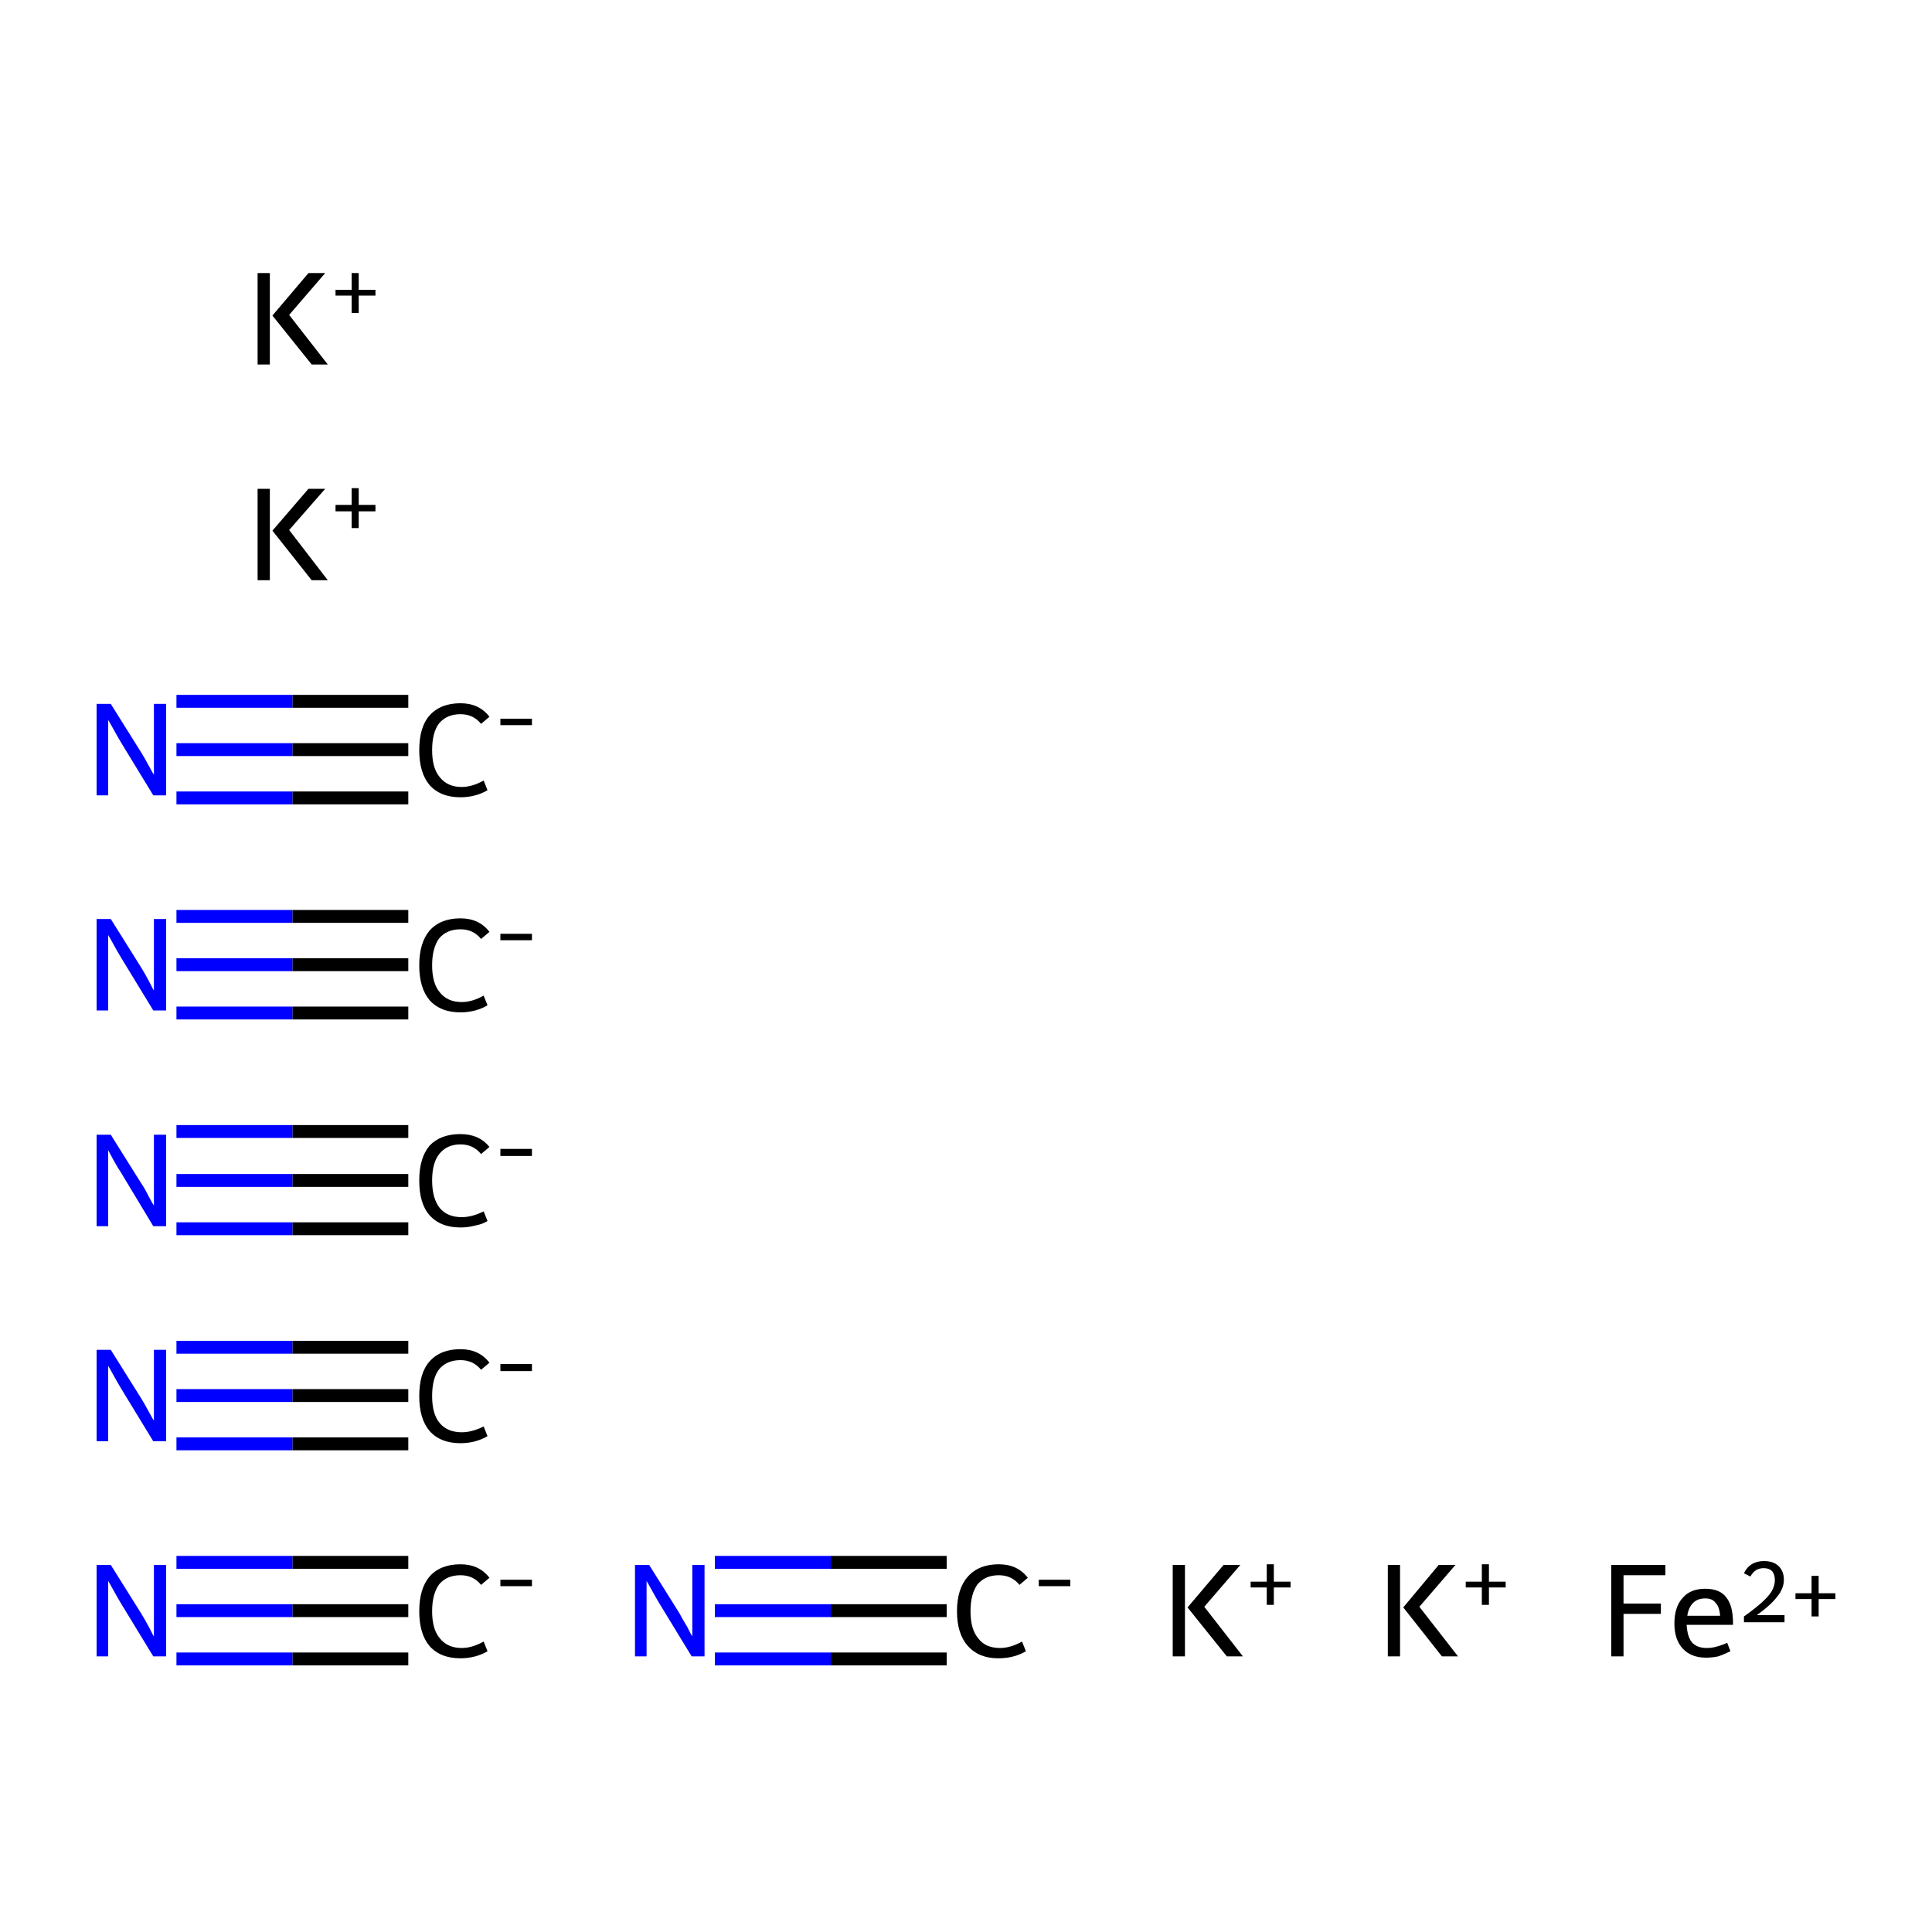 <?xml version='1.0' encoding='iso-8859-1'?>
<svg version='1.1' baseProfile='full'
              xmlns='http://www.w3.org/2000/svg'
                      xmlns:rdkit='http://www.rdkit.org/xml'
                      xmlns:xlink='http://www.w3.org/1999/xlink'
                  xml:space='preserve'
width='300px' height='300px' viewBox='0 0 300 300'>
<!-- END OF HEADER -->
<rect style='opacity:1.0;fill:#FFFFFF;stroke:none' width='300.0' height='300.0' x='0.0' y='0.0'> </rect>
<path class='bond-0 atom-0 atom-1' d='M 63.4,250.1 L 45.4,250.1' style='fill:none;fill-rule:evenodd;stroke:#000000;stroke-width:2.0px;stroke-linecap:butt;stroke-linejoin:miter;stroke-opacity:1' />
<path class='bond-0 atom-0 atom-1' d='M 45.4,250.1 L 27.4,250.1' style='fill:none;fill-rule:evenodd;stroke:#0000FF;stroke-width:2.0px;stroke-linecap:butt;stroke-linejoin:miter;stroke-opacity:1' />
<path class='bond-0 atom-0 atom-1' d='M 63.4,257.6 L 45.4,257.6' style='fill:none;fill-rule:evenodd;stroke:#000000;stroke-width:2.0px;stroke-linecap:butt;stroke-linejoin:miter;stroke-opacity:1' />
<path class='bond-0 atom-0 atom-1' d='M 45.4,257.6 L 27.4,257.6' style='fill:none;fill-rule:evenodd;stroke:#0000FF;stroke-width:2.0px;stroke-linecap:butt;stroke-linejoin:miter;stroke-opacity:1' />
<path class='bond-0 atom-0 atom-1' d='M 63.4,242.6 L 45.4,242.6' style='fill:none;fill-rule:evenodd;stroke:#000000;stroke-width:2.0px;stroke-linecap:butt;stroke-linejoin:miter;stroke-opacity:1' />
<path class='bond-0 atom-0 atom-1' d='M 45.4,242.6 L 27.4,242.6' style='fill:none;fill-rule:evenodd;stroke:#0000FF;stroke-width:2.0px;stroke-linecap:butt;stroke-linejoin:miter;stroke-opacity:1' />
<path class='bond-1 atom-2 atom-3' d='M 63.4,216.7 L 45.4,216.7' style='fill:none;fill-rule:evenodd;stroke:#000000;stroke-width:2.0px;stroke-linecap:butt;stroke-linejoin:miter;stroke-opacity:1' />
<path class='bond-1 atom-2 atom-3' d='M 45.4,216.7 L 27.4,216.7' style='fill:none;fill-rule:evenodd;stroke:#0000FF;stroke-width:2.0px;stroke-linecap:butt;stroke-linejoin:miter;stroke-opacity:1' />
<path class='bond-1 atom-2 atom-3' d='M 63.4,224.2 L 45.4,224.2' style='fill:none;fill-rule:evenodd;stroke:#000000;stroke-width:2.0px;stroke-linecap:butt;stroke-linejoin:miter;stroke-opacity:1' />
<path class='bond-1 atom-2 atom-3' d='M 45.4,224.2 L 27.4,224.2' style='fill:none;fill-rule:evenodd;stroke:#0000FF;stroke-width:2.0px;stroke-linecap:butt;stroke-linejoin:miter;stroke-opacity:1' />
<path class='bond-1 atom-2 atom-3' d='M 63.4,209.2 L 45.4,209.2' style='fill:none;fill-rule:evenodd;stroke:#000000;stroke-width:2.0px;stroke-linecap:butt;stroke-linejoin:miter;stroke-opacity:1' />
<path class='bond-1 atom-2 atom-3' d='M 45.4,209.2 L 27.4,209.2' style='fill:none;fill-rule:evenodd;stroke:#0000FF;stroke-width:2.0px;stroke-linecap:butt;stroke-linejoin:miter;stroke-opacity:1' />
<path class='bond-2 atom-4 atom-5' d='M 63.4,183.3 L 45.4,183.3' style='fill:none;fill-rule:evenodd;stroke:#000000;stroke-width:2.0px;stroke-linecap:butt;stroke-linejoin:miter;stroke-opacity:1' />
<path class='bond-2 atom-4 atom-5' d='M 45.4,183.3 L 27.4,183.3' style='fill:none;fill-rule:evenodd;stroke:#0000FF;stroke-width:2.0px;stroke-linecap:butt;stroke-linejoin:miter;stroke-opacity:1' />
<path class='bond-2 atom-4 atom-5' d='M 63.4,190.8 L 45.4,190.8' style='fill:none;fill-rule:evenodd;stroke:#000000;stroke-width:2.0px;stroke-linecap:butt;stroke-linejoin:miter;stroke-opacity:1' />
<path class='bond-2 atom-4 atom-5' d='M 45.4,190.8 L 27.4,190.8' style='fill:none;fill-rule:evenodd;stroke:#0000FF;stroke-width:2.0px;stroke-linecap:butt;stroke-linejoin:miter;stroke-opacity:1' />
<path class='bond-2 atom-4 atom-5' d='M 63.4,175.7 L 45.4,175.7' style='fill:none;fill-rule:evenodd;stroke:#000000;stroke-width:2.0px;stroke-linecap:butt;stroke-linejoin:miter;stroke-opacity:1' />
<path class='bond-2 atom-4 atom-5' d='M 45.4,175.7 L 27.4,175.7' style='fill:none;fill-rule:evenodd;stroke:#0000FF;stroke-width:2.0px;stroke-linecap:butt;stroke-linejoin:miter;stroke-opacity:1' />
<path class='bond-3 atom-6 atom-7' d='M 147.0,250.1 L 129.0,250.1' style='fill:none;fill-rule:evenodd;stroke:#000000;stroke-width:2.0px;stroke-linecap:butt;stroke-linejoin:miter;stroke-opacity:1' />
<path class='bond-3 atom-6 atom-7' d='M 129.0,250.1 L 111.0,250.1' style='fill:none;fill-rule:evenodd;stroke:#0000FF;stroke-width:2.0px;stroke-linecap:butt;stroke-linejoin:miter;stroke-opacity:1' />
<path class='bond-3 atom-6 atom-7' d='M 147.0,257.6 L 129.0,257.6' style='fill:none;fill-rule:evenodd;stroke:#000000;stroke-width:2.0px;stroke-linecap:butt;stroke-linejoin:miter;stroke-opacity:1' />
<path class='bond-3 atom-6 atom-7' d='M 129.0,257.6 L 111.0,257.6' style='fill:none;fill-rule:evenodd;stroke:#0000FF;stroke-width:2.0px;stroke-linecap:butt;stroke-linejoin:miter;stroke-opacity:1' />
<path class='bond-3 atom-6 atom-7' d='M 147.0,242.6 L 129.0,242.6' style='fill:none;fill-rule:evenodd;stroke:#000000;stroke-width:2.0px;stroke-linecap:butt;stroke-linejoin:miter;stroke-opacity:1' />
<path class='bond-3 atom-6 atom-7' d='M 129.0,242.6 L 111.0,242.6' style='fill:none;fill-rule:evenodd;stroke:#0000FF;stroke-width:2.0px;stroke-linecap:butt;stroke-linejoin:miter;stroke-opacity:1' />
<path class='bond-4 atom-8 atom-9' d='M 63.4,149.8 L 45.4,149.8' style='fill:none;fill-rule:evenodd;stroke:#000000;stroke-width:2.0px;stroke-linecap:butt;stroke-linejoin:miter;stroke-opacity:1' />
<path class='bond-4 atom-8 atom-9' d='M 45.4,149.8 L 27.4,149.8' style='fill:none;fill-rule:evenodd;stroke:#0000FF;stroke-width:2.0px;stroke-linecap:butt;stroke-linejoin:miter;stroke-opacity:1' />
<path class='bond-4 atom-8 atom-9' d='M 63.4,157.3 L 45.4,157.3' style='fill:none;fill-rule:evenodd;stroke:#000000;stroke-width:2.0px;stroke-linecap:butt;stroke-linejoin:miter;stroke-opacity:1' />
<path class='bond-4 atom-8 atom-9' d='M 45.4,157.3 L 27.4,157.3' style='fill:none;fill-rule:evenodd;stroke:#0000FF;stroke-width:2.0px;stroke-linecap:butt;stroke-linejoin:miter;stroke-opacity:1' />
<path class='bond-4 atom-8 atom-9' d='M 63.4,142.3 L 45.4,142.3' style='fill:none;fill-rule:evenodd;stroke:#000000;stroke-width:2.0px;stroke-linecap:butt;stroke-linejoin:miter;stroke-opacity:1' />
<path class='bond-4 atom-8 atom-9' d='M 45.4,142.3 L 27.4,142.3' style='fill:none;fill-rule:evenodd;stroke:#0000FF;stroke-width:2.0px;stroke-linecap:butt;stroke-linejoin:miter;stroke-opacity:1' />
<path class='bond-5 atom-10 atom-11' d='M 63.4,116.4 L 45.4,116.4' style='fill:none;fill-rule:evenodd;stroke:#000000;stroke-width:2.0px;stroke-linecap:butt;stroke-linejoin:miter;stroke-opacity:1' />
<path class='bond-5 atom-10 atom-11' d='M 45.4,116.4 L 27.4,116.4' style='fill:none;fill-rule:evenodd;stroke:#0000FF;stroke-width:2.0px;stroke-linecap:butt;stroke-linejoin:miter;stroke-opacity:1' />
<path class='bond-5 atom-10 atom-11' d='M 63.4,123.9 L 45.4,123.9' style='fill:none;fill-rule:evenodd;stroke:#000000;stroke-width:2.0px;stroke-linecap:butt;stroke-linejoin:miter;stroke-opacity:1' />
<path class='bond-5 atom-10 atom-11' d='M 45.4,123.9 L 27.4,123.9' style='fill:none;fill-rule:evenodd;stroke:#0000FF;stroke-width:2.0px;stroke-linecap:butt;stroke-linejoin:miter;stroke-opacity:1' />
<path class='bond-5 atom-10 atom-11' d='M 63.4,108.9 L 45.4,108.9' style='fill:none;fill-rule:evenodd;stroke:#000000;stroke-width:2.0px;stroke-linecap:butt;stroke-linejoin:miter;stroke-opacity:1' />
<path class='bond-5 atom-10 atom-11' d='M 45.4,108.9 L 27.4,108.9' style='fill:none;fill-rule:evenodd;stroke:#0000FF;stroke-width:2.0px;stroke-linecap:butt;stroke-linejoin:miter;stroke-opacity:1' />
<path class='atom-0' d='M 65.1 250.2
Q 65.1 246.7, 66.7 244.8
Q 68.4 242.9, 71.5 242.9
Q 74.4 242.9, 76.0 245.0
L 74.7 246.1
Q 73.5 244.6, 71.5 244.6
Q 69.4 244.6, 68.2 246.0
Q 67.1 247.5, 67.1 250.2
Q 67.1 253.0, 68.3 254.4
Q 69.5 255.9, 71.7 255.9
Q 73.3 255.9, 75.1 254.9
L 75.7 256.4
Q 74.9 256.9, 73.8 257.2
Q 72.7 257.5, 71.5 257.5
Q 68.4 257.5, 66.7 255.6
Q 65.1 253.7, 65.1 250.2
' fill='#000000'/>
<path class='atom-0' d='M 77.7 245.3
L 82.6 245.3
L 82.6 246.3
L 77.7 246.3
L 77.7 245.3
' fill='#000000'/>
<path class='atom-1' d='M 17.2 243.0
L 21.9 250.5
Q 22.4 251.3, 23.1 252.6
Q 23.8 254.0, 23.9 254.1
L 23.9 243.0
L 25.8 243.0
L 25.8 257.2
L 23.8 257.2
L 18.8 249.0
Q 18.2 248.0, 17.6 246.9
Q 17.0 245.8, 16.8 245.5
L 16.8 257.2
L 15.0 257.2
L 15.0 243.0
L 17.2 243.0
' fill='#0000FF'/>
<path class='atom-2' d='M 65.1 216.8
Q 65.1 213.2, 66.7 211.4
Q 68.4 209.5, 71.5 209.5
Q 74.4 209.5, 76.0 211.6
L 74.7 212.7
Q 73.5 211.2, 71.5 211.2
Q 69.4 211.2, 68.2 212.6
Q 67.1 214.0, 67.1 216.8
Q 67.1 219.6, 68.3 221.0
Q 69.5 222.4, 71.7 222.4
Q 73.3 222.4, 75.1 221.5
L 75.7 223.0
Q 74.9 223.5, 73.8 223.8
Q 72.7 224.1, 71.5 224.1
Q 68.4 224.1, 66.7 222.2
Q 65.1 220.3, 65.1 216.8
' fill='#000000'/>
<path class='atom-2' d='M 77.7 211.8
L 82.6 211.8
L 82.6 212.9
L 77.7 212.9
L 77.7 211.8
' fill='#000000'/>
<path class='atom-3' d='M 17.2 209.6
L 21.9 217.1
Q 22.4 217.9, 23.1 219.2
Q 23.8 220.5, 23.9 220.6
L 23.9 209.6
L 25.8 209.6
L 25.8 223.8
L 23.8 223.8
L 18.8 215.6
Q 18.2 214.6, 17.6 213.5
Q 17.0 212.4, 16.8 212.1
L 16.8 223.8
L 15.0 223.8
L 15.0 209.6
L 17.2 209.6
' fill='#0000FF'/>
<path class='atom-4' d='M 65.1 183.3
Q 65.1 179.8, 66.7 177.9
Q 68.4 176.1, 71.5 176.1
Q 74.4 176.1, 76.0 178.1
L 74.7 179.2
Q 73.5 177.7, 71.5 177.7
Q 69.4 177.7, 68.2 179.2
Q 67.1 180.6, 67.1 183.3
Q 67.1 186.1, 68.3 187.6
Q 69.5 189.0, 71.7 189.0
Q 73.3 189.0, 75.1 188.1
L 75.7 189.6
Q 74.9 190.1, 73.8 190.3
Q 72.7 190.6, 71.5 190.6
Q 68.4 190.6, 66.7 188.7
Q 65.1 186.9, 65.1 183.3
' fill='#000000'/>
<path class='atom-4' d='M 77.7 178.4
L 82.6 178.4
L 82.6 179.5
L 77.7 179.5
L 77.7 178.4
' fill='#000000'/>
<path class='atom-5' d='M 17.2 176.2
L 21.9 183.7
Q 22.4 184.4, 23.1 185.8
Q 23.8 187.1, 23.9 187.2
L 23.9 176.2
L 25.8 176.2
L 25.8 190.4
L 23.8 190.4
L 18.8 182.1
Q 18.2 181.2, 17.6 180.1
Q 17.0 179.0, 16.8 178.6
L 16.8 190.4
L 15.0 190.4
L 15.0 176.2
L 17.2 176.2
' fill='#0000FF'/>
<path class='atom-6' d='M 148.6 250.2
Q 148.6 246.7, 150.3 244.8
Q 152.0 242.9, 155.1 242.9
Q 158.0 242.9, 159.6 245.0
L 158.3 246.1
Q 157.1 244.6, 155.1 244.6
Q 153.0 244.6, 151.8 246.0
Q 150.7 247.5, 150.7 250.2
Q 150.7 253.0, 151.9 254.4
Q 153.0 255.9, 155.3 255.9
Q 156.9 255.9, 158.7 254.9
L 159.3 256.4
Q 158.5 256.9, 157.4 257.2
Q 156.3 257.5, 155.0 257.5
Q 152.0 257.5, 150.3 255.6
Q 148.6 253.7, 148.6 250.2
' fill='#000000'/>
<path class='atom-6' d='M 161.3 245.3
L 166.2 245.3
L 166.2 246.3
L 161.3 246.3
L 161.3 245.3
' fill='#000000'/>
<path class='atom-7' d='M 100.8 243.0
L 105.5 250.5
Q 105.9 251.3, 106.7 252.6
Q 107.4 254.0, 107.5 254.1
L 107.5 243.0
L 109.4 243.0
L 109.4 257.2
L 107.4 257.2
L 102.4 249.0
Q 101.8 248.0, 101.2 246.9
Q 100.6 245.8, 100.4 245.5
L 100.4 257.2
L 98.6 257.2
L 98.6 243.0
L 100.8 243.0
' fill='#0000FF'/>
<path class='atom-8' d='M 65.1 149.9
Q 65.1 146.4, 66.7 144.5
Q 68.4 142.6, 71.5 142.6
Q 74.4 142.6, 76.0 144.7
L 74.7 145.8
Q 73.5 144.3, 71.5 144.3
Q 69.4 144.3, 68.2 145.7
Q 67.1 147.2, 67.1 149.9
Q 67.1 152.7, 68.3 154.1
Q 69.5 155.6, 71.7 155.6
Q 73.3 155.6, 75.1 154.6
L 75.7 156.1
Q 74.9 156.6, 73.8 156.9
Q 72.7 157.2, 71.5 157.2
Q 68.4 157.2, 66.7 155.3
Q 65.1 153.4, 65.1 149.9
' fill='#000000'/>
<path class='atom-8' d='M 77.7 145.0
L 82.6 145.0
L 82.6 146.0
L 77.7 146.0
L 77.7 145.0
' fill='#000000'/>
<path class='atom-9' d='M 17.2 142.7
L 21.9 150.2
Q 22.4 151.0, 23.1 152.3
Q 23.8 153.7, 23.9 153.8
L 23.9 142.7
L 25.8 142.7
L 25.8 156.9
L 23.8 156.9
L 18.8 148.7
Q 18.2 147.7, 17.6 146.6
Q 17.0 145.5, 16.8 145.2
L 16.8 156.9
L 15.0 156.9
L 15.0 142.7
L 17.2 142.7
' fill='#0000FF'/>
<path class='atom-10' d='M 65.1 116.5
Q 65.1 112.9, 66.7 111.1
Q 68.4 109.2, 71.5 109.2
Q 74.4 109.2, 76.0 111.3
L 74.7 112.4
Q 73.5 110.9, 71.5 110.9
Q 69.4 110.9, 68.2 112.3
Q 67.1 113.7, 67.1 116.5
Q 67.1 119.3, 68.3 120.7
Q 69.5 122.2, 71.7 122.2
Q 73.3 122.2, 75.1 121.2
L 75.7 122.7
Q 74.9 123.2, 73.8 123.5
Q 72.7 123.8, 71.5 123.8
Q 68.4 123.8, 66.7 121.9
Q 65.1 120.0, 65.1 116.5
' fill='#000000'/>
<path class='atom-10' d='M 77.7 111.6
L 82.6 111.6
L 82.6 112.6
L 77.7 112.6
L 77.7 111.6
' fill='#000000'/>
<path class='atom-11' d='M 17.2 109.3
L 21.9 116.8
Q 22.4 117.6, 23.1 118.9
Q 23.8 120.2, 23.9 120.3
L 23.9 109.3
L 25.8 109.3
L 25.8 123.5
L 23.8 123.5
L 18.8 115.3
Q 18.2 114.3, 17.6 113.2
Q 17.0 112.1, 16.8 111.8
L 16.8 123.5
L 15.0 123.5
L 15.0 109.3
L 17.2 109.3
' fill='#0000FF'/>
<path class='atom-12' d='M 182.1 243.0
L 184.0 243.0
L 184.0 257.2
L 182.1 257.2
L 182.1 243.0
M 190.0 243.0
L 192.6 243.0
L 187.0 249.5
L 193.0 257.2
L 190.5 257.2
L 184.4 249.6
L 190.0 243.0
' fill='#000000'/>
<path class='atom-12' d='M 194.2 245.6
L 196.7 245.6
L 196.7 242.9
L 197.8 242.9
L 197.8 245.6
L 200.4 245.6
L 200.4 246.5
L 197.8 246.5
L 197.8 249.2
L 196.7 249.2
L 196.7 246.5
L 194.2 246.5
L 194.2 245.6
' fill='#000000'/>
<path class='atom-13' d='M 40.0 75.9
L 41.9 75.9
L 41.9 90.1
L 40.0 90.1
L 40.0 75.9
M 47.9 75.9
L 50.5 75.9
L 44.9 82.3
L 50.9 90.1
L 48.4 90.1
L 42.3 82.4
L 47.9 75.9
' fill='#000000'/>
<path class='atom-13' d='M 52.1 78.4
L 54.6 78.4
L 54.6 75.8
L 55.7 75.8
L 55.7 78.4
L 58.3 78.4
L 58.3 79.4
L 55.7 79.4
L 55.7 82.0
L 54.6 82.0
L 54.6 79.4
L 52.1 79.4
L 52.1 78.4
' fill='#000000'/>
<path class='atom-14' d='M 215.5 243.0
L 217.4 243.0
L 217.4 257.2
L 215.5 257.2
L 215.5 243.0
M 223.4 243.0
L 226.0 243.0
L 220.4 249.5
L 226.4 257.2
L 223.9 257.2
L 217.9 249.6
L 223.4 243.0
' fill='#000000'/>
<path class='atom-14' d='M 227.6 245.6
L 230.1 245.6
L 230.1 242.9
L 231.2 242.9
L 231.2 245.6
L 233.8 245.6
L 233.8 246.5
L 231.2 246.5
L 231.2 249.2
L 230.1 249.2
L 230.1 246.5
L 227.6 246.5
L 227.6 245.6
' fill='#000000'/>
<path class='atom-15' d='M 40.0 42.4
L 41.9 42.4
L 41.9 56.6
L 40.0 56.6
L 40.0 42.4
M 47.9 42.4
L 50.5 42.4
L 44.9 48.9
L 50.9 56.6
L 48.4 56.6
L 42.3 49.0
L 47.9 42.4
' fill='#000000'/>
<path class='atom-15' d='M 52.1 45.0
L 54.6 45.0
L 54.6 42.4
L 55.7 42.4
L 55.7 45.0
L 58.3 45.0
L 58.3 45.9
L 55.7 45.9
L 55.7 48.6
L 54.6 48.6
L 54.6 45.9
L 52.1 45.9
L 52.1 45.0
' fill='#000000'/>
<path class='atom-16' d='M 250.2 243.0
L 258.6 243.0
L 258.6 244.6
L 252.1 244.6
L 252.1 249.0
L 257.9 249.0
L 257.9 250.6
L 252.1 250.6
L 252.1 257.2
L 250.2 257.2
L 250.2 243.0
' fill='#000000'/>
<path class='atom-16' d='M 260.0 252.1
Q 260.0 249.5, 261.3 248.1
Q 262.5 246.7, 264.8 246.7
Q 267.1 246.7, 268.1 248.1
Q 269.1 249.4, 269.1 252.0
L 269.1 252.3
L 261.9 252.3
Q 262.0 254.1, 262.7 255.0
Q 263.5 255.9, 265.0 255.9
Q 265.8 255.9, 266.5 255.7
Q 267.3 255.5, 268.2 255.1
L 268.7 256.4
Q 267.7 256.9, 266.8 257.2
Q 265.9 257.4, 264.9 257.4
Q 262.6 257.4, 261.3 256.0
Q 260.0 254.6, 260.0 252.1
M 264.8 248.2
Q 263.6 248.2, 262.9 248.9
Q 262.2 249.6, 262.0 250.9
L 267.1 250.9
Q 267.0 249.5, 266.4 248.9
Q 265.9 248.2, 264.8 248.2
' fill='#000000'/>
<path class='atom-16' d='M 270.8 244.3
Q 271.2 243.4, 272.0 242.9
Q 272.8 242.4, 273.9 242.4
Q 275.4 242.4, 276.2 243.2
Q 277.0 244.0, 277.0 245.3
Q 277.0 246.7, 275.9 248.0
Q 274.9 249.3, 272.8 250.8
L 277.1 250.8
L 277.1 251.9
L 270.8 251.9
L 270.8 251.0
Q 272.5 249.8, 273.6 248.8
Q 274.6 247.9, 275.1 247.1
Q 275.6 246.2, 275.6 245.4
Q 275.6 244.5, 275.2 244.0
Q 274.7 243.5, 273.9 243.5
Q 273.2 243.5, 272.7 243.8
Q 272.2 244.1, 271.8 244.8
L 270.8 244.3
' fill='#000000'/>
<path class='atom-16' d='M 278.8 247.4
L 281.3 247.4
L 281.3 244.7
L 282.4 244.7
L 282.4 247.4
L 285.0 247.4
L 285.0 248.3
L 282.4 248.3
L 282.4 251.0
L 281.3 251.0
L 281.3 248.3
L 278.8 248.3
L 278.8 247.4
' fill='#000000'/>
</svg>
